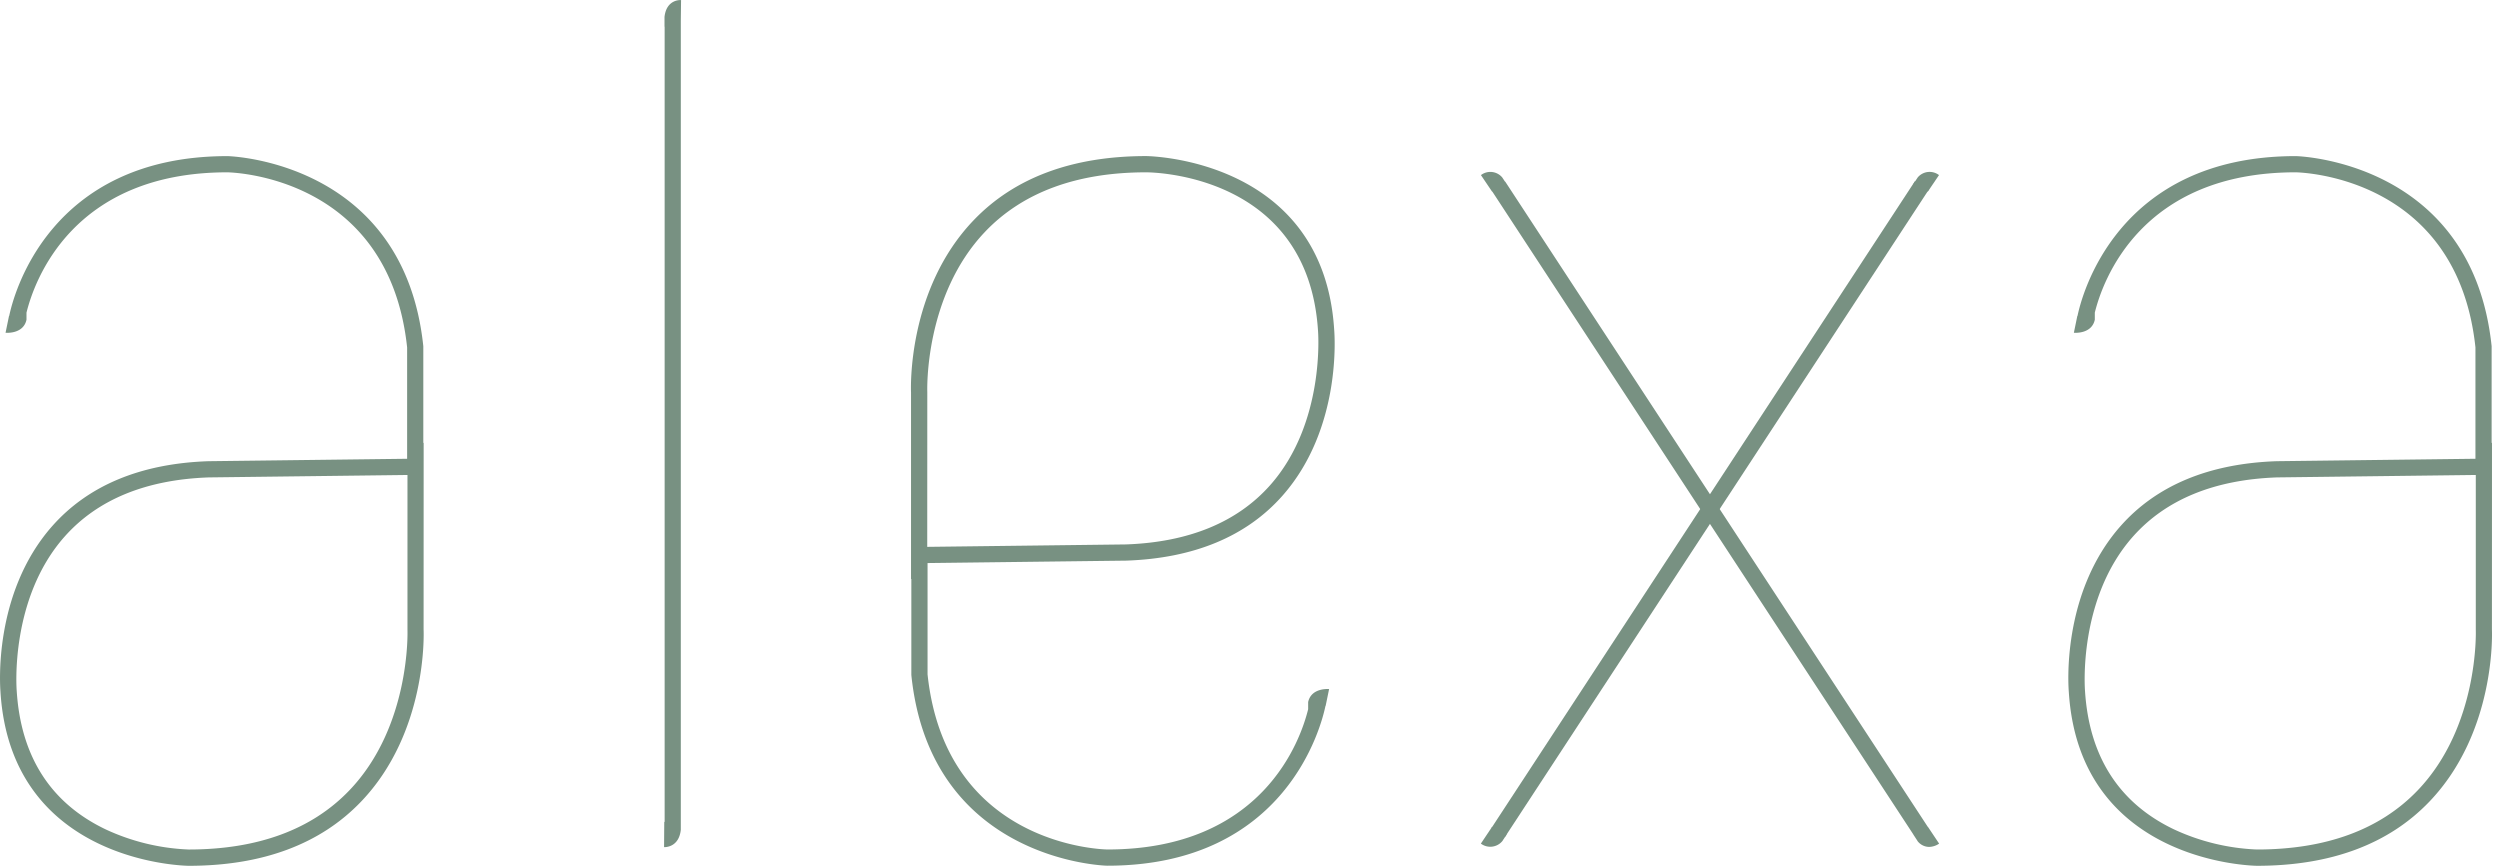 <svg xmlns="http://www.w3.org/2000/svg" xmlns:xlink="http://www.w3.org/1999/xlink" width="280" height="97" viewBox="0 0 280 97"><defs><clipPath id="b"><rect width="280" height="97"/></clipPath></defs><g id="a" clip-path="url(#b)"><g transform="translate(-745.022 -446.371)"><path d="M14220.73-706.121c-.035-.426-.9-11.008,5.794-18.585,4.032-4.562,9.92-7.011,17.5-7.269l22.248-.272v-12.469c-2.03-19.086-19.408-19.6-20.146-19.613-17.382,0-21.629,12.24-22.485,15.713v.795c-.354,1.654-2.346,1.461-2.346,1.461l.387-1.884.021,0c.44-2.145,4.362-17.9,24.437-17.9.212,0,19.767.534,21.944,21.289l0,.1v10.729h.04l-.007,20.9c.021.426.422,11.516-7,19.276-4.565,4.773-11.065,7.191-19.322,7.191C14241.6-686.666,14221.938-686.888,14220.73-706.121Zm23.341-24.039c-7.036.243-12.486,2.478-16.175,6.646-6.174,6.979-5.361,17.153-5.354,17.253.462,7.362,3.81,12.573,9.947,15.513a24.282,24.282,0,0,0,9.308,2.263c7.734,0,13.79-2.224,18-6.618,6.89-7.187,6.518-17.887,6.514-17.994l0-17.335ZM14091.1-707.954l-.008-.1v-10.728h-.035l0-20.9c-.018-.426-.419-11.516,7.009-19.276,4.562-4.773,11.064-7.19,19.318-7.19.2,0,19.863.222,21.067,19.455.035.423.9,11.008-5.794,18.585-4.032,4.562-9.92,7.008-17.5,7.269l-22.249.272V-708.1c2.027,19.083,19.405,19.6,20.146,19.613,17.375,0,21.625-12.229,22.481-15.71v-.8c.357-1.647,2.346-1.457,2.346-1.457l-.387,1.884-.019,0c-.44,2.141-4.361,17.9-24.439,17.9C14112.83-686.669,14093.271-687.2,14091.1-707.954Zm8.29-49.757c-6.887,7.187-6.514,17.883-6.511,17.991l-.007,17.339,22.245-.272c7.036-.244,12.482-2.482,16.171-6.646,6.174-6.979,5.36-17.153,5.354-17.253-1.1-17.575-18.514-17.776-19.255-17.776C14109.654-764.329,14103.6-762.105,14099.388-757.711Zm-110.312,51.591c-.035-.426-.9-11.008,5.794-18.585,4.032-4.562,9.92-7.011,17.5-7.269l22.248-.272v-12.469c-2.03-19.086-19.408-19.6-20.146-19.613-17.39,0-21.633,12.247-22.485,15.717v.791c-.354,1.654-2.345,1.461-2.345,1.461l.387-1.884.021,0c.44-2.145,4.361-17.9,24.436-17.9.212,0,19.767.534,21.944,21.289l0,.1v10.729h.039l-.007,20.9c.021.426.422,11.516-7,19.276-4.565,4.773-11.064,7.191-19.322,7.191C14009.946-686.666,13990.283-686.888,13989.076-706.121Zm23.341-24.039c-7.036.243-12.486,2.478-16.175,6.646-6.174,6.979-5.36,17.153-5.35,17.253.458,7.362,3.806,12.573,9.944,15.513a24.276,24.276,0,0,0,9.307,2.263c7.734,0,13.79-2.224,18-6.618,6.891-7.187,6.518-17.887,6.514-17.994l0-17.335Zm50.979,41.4.021-2.822.043,0v-89.051h-.015l0-1.1c.222-2.023,1.854-1.891,1.854-1.891l-.028,2.32v89.488l0,1.124c-.2,1.841-1.544,1.941-1.83,1.941A.3.3,0,0,1,14063.4-688.757Zm140.4-.662-.49-.752.007,0-47.157-72.005-.021.011-1.25-1.851a1.741,1.741,0,0,1,2.385.261l.312.473.019-.011,47.34,72.285.011-.007,1.25,1.873a2.067,2.067,0,0,1-1.121.369A1.654,1.654,0,0,1,14203.793-689.419Z" transform="translate(-13244 1230)" fill="#789182" stroke="rgba(0,0,0,0)" stroke-miterlimit="10" stroke-width="1"/><g transform="translate(910.877 465.612)"><rect width="86.521" height="1.818" transform="matrix(0.548, -0.837, 0.837, 0.548, 1.202, 73.472)" fill="#789182"/><path d="M1025.116,473.591l1.25-1.849a1.739,1.739,0,0,0-2.383.26l-.491.742Z" transform="translate(-975.052 -471.374)" fill="#789182"/><path d="M961.8,566.715l-1.253,1.873a1.756,1.756,0,0,0,2.4-.275l.492-.751Z" transform="translate(-960.545 -493.345)" fill="#789182"/></g></g></g></svg>
